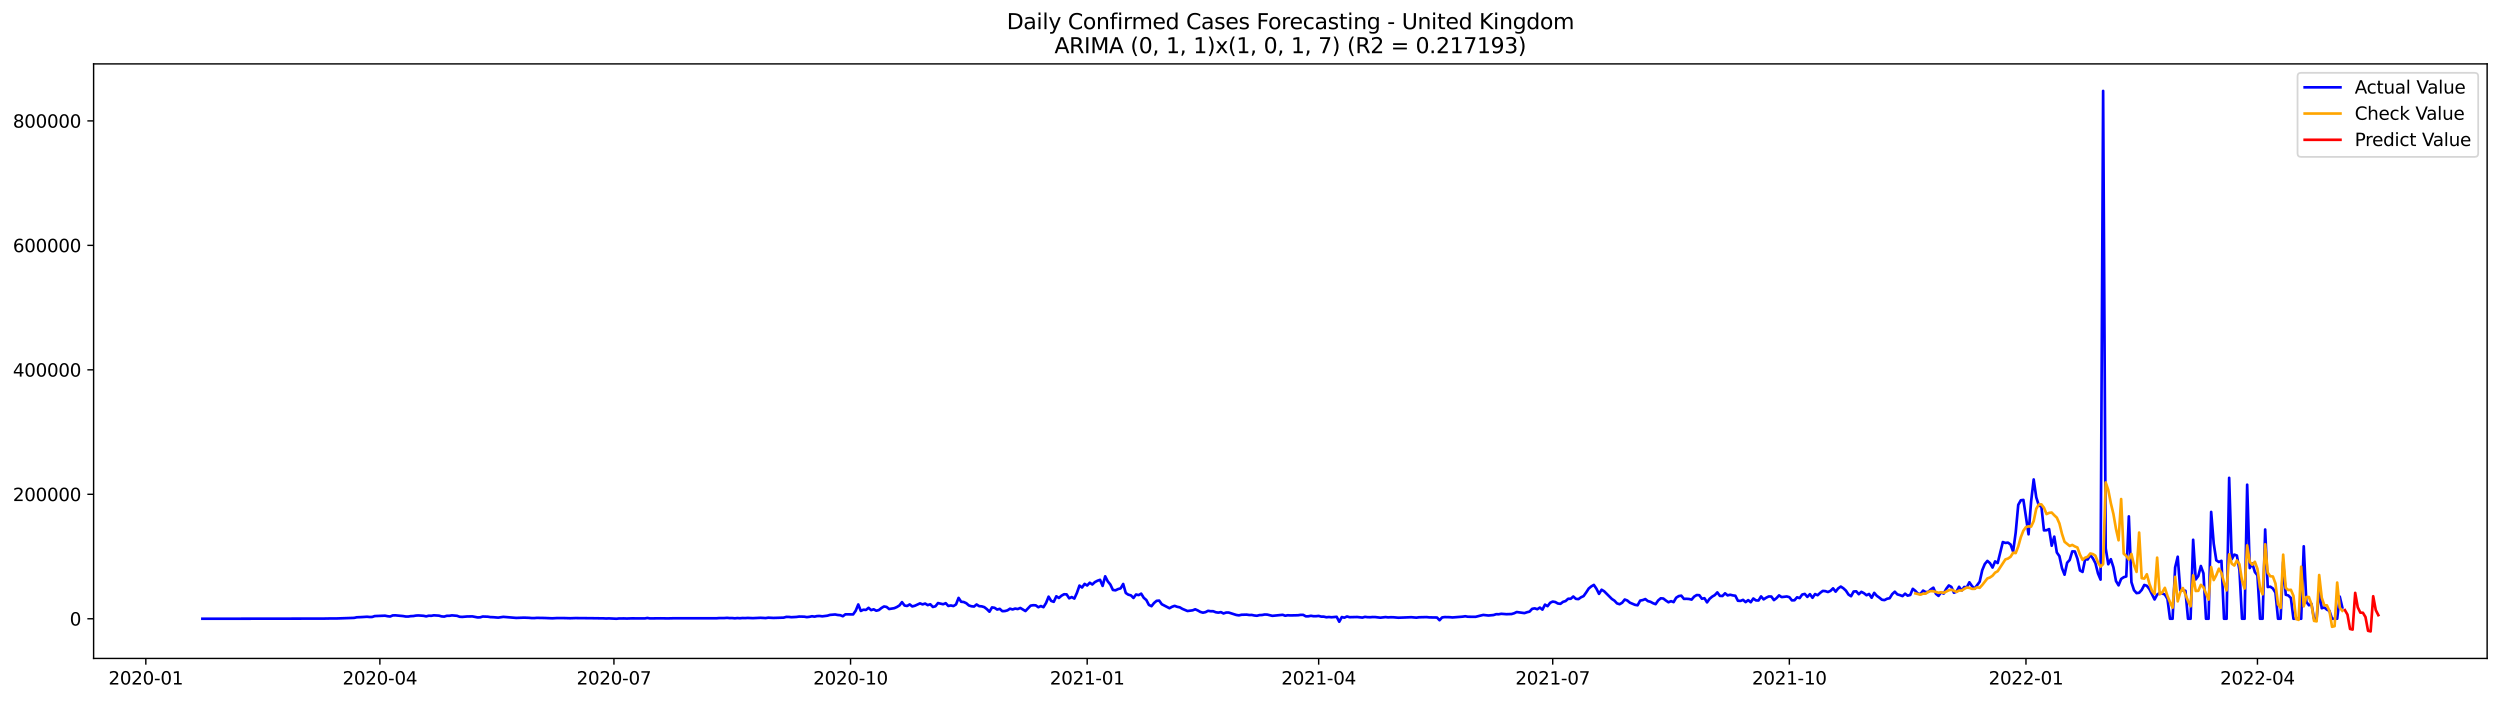 <?xml version="1.0" encoding="utf-8" standalone="no"?>
<!DOCTYPE svg PUBLIC "-//W3C//DTD SVG 1.1//EN"
  "http://www.w3.org/Graphics/SVG/1.1/DTD/svg11.dtd">
<svg xmlns:xlink="http://www.w3.org/1999/xlink" width="1398.775pt" height="392.274pt" viewBox="0 0 1398.775 392.274" xmlns="http://www.w3.org/2000/svg" version="1.1">
 <defs>
  <style type="text/css">*{stroke-linejoin: round; stroke-linecap: butt}</style>
 </defs>
 <g id="figure_1">
  <g id="patch_1">
   <path d="M 0 392.274 
L 1398.775 392.274 
L 1398.775 0 
L 0 0 
z
" style="fill: #ffffff"/>
  </g>
  <g id="axes_1">
   <g id="patch_2">
    <path d="M 52.375 368.396 
L 1391.575 368.396 
L 1391.575 35.755 
L 52.375 35.755 
z
" style="fill: #ffffff"/>
   </g>
   <g id="matplotlib.axis_1">
    <g id="xtick_1">
     <g id="line2d_1">
      <defs>
       <path id="m5873a63776" d="M 0 0 
L 0 3.5 
" style="stroke: #000000; stroke-width: 0.8"/>
      </defs>
      <g>
       <use xlink:href="#m5873a63776" x="81.588" y="368.396" style="stroke: #000000; stroke-width: 0.8"/>
      </g>
     </g>
     <g id="text_1">
      <!-- 2020-01 -->
      <g transform="translate(60.697 382.994)scale(0.1 -0.1)">
       <defs>
        <path id="DejaVuSans-32" d="M 1228 531 
L 3431 531 
L 3431 0 
L 469 0 
L 469 531 
Q 828 903 1448 1529 
Q 2069 2156 2228 2338 
Q 2531 2678 2651 2914 
Q 2772 3150 2772 3378 
Q 2772 3750 2511 3984 
Q 2250 4219 1831 4219 
Q 1534 4219 1204 4116 
Q 875 4013 500 3803 
L 500 4441 
Q 881 4594 1212 4672 
Q 1544 4750 1819 4750 
Q 2544 4750 2975 4387 
Q 3406 4025 3406 3419 
Q 3406 3131 3298 2873 
Q 3191 2616 2906 2266 
Q 2828 2175 2409 1742 
Q 1991 1309 1228 531 
z
" transform="scale(0.016)"/>
        <path id="DejaVuSans-30" d="M 2034 4250 
Q 1547 4250 1301 3770 
Q 1056 3291 1056 2328 
Q 1056 1369 1301 889 
Q 1547 409 2034 409 
Q 2525 409 2770 889 
Q 3016 1369 3016 2328 
Q 3016 3291 2770 3770 
Q 2525 4250 2034 4250 
z
M 2034 4750 
Q 2819 4750 3233 4129 
Q 3647 3509 3647 2328 
Q 3647 1150 3233 529 
Q 2819 -91 2034 -91 
Q 1250 -91 836 529 
Q 422 1150 422 2328 
Q 422 3509 836 4129 
Q 1250 4750 2034 4750 
z
" transform="scale(0.016)"/>
        <path id="DejaVuSans-2d" d="M 313 2009 
L 1997 2009 
L 1997 1497 
L 313 1497 
L 313 2009 
z
" transform="scale(0.016)"/>
        <path id="DejaVuSans-31" d="M 794 531 
L 1825 531 
L 1825 4091 
L 703 3866 
L 703 4441 
L 1819 4666 
L 2450 4666 
L 2450 531 
L 3481 531 
L 3481 0 
L 794 0 
L 794 531 
z
" transform="scale(0.016)"/>
       </defs>
       <use xlink:href="#DejaVuSans-32"/>
       <use xlink:href="#DejaVuSans-30" x="63.623"/>
       <use xlink:href="#DejaVuSans-32" x="127.246"/>
       <use xlink:href="#DejaVuSans-30" x="190.869"/>
       <use xlink:href="#DejaVuSans-2d" x="254.492"/>
       <use xlink:href="#DejaVuSans-30" x="290.576"/>
       <use xlink:href="#DejaVuSans-31" x="354.199"/>
      </g>
     </g>
    </g>
    <g id="xtick_2">
     <g id="line2d_2">
      <g>
       <use xlink:href="#m5873a63776" x="212.544" y="368.396" style="stroke: #000000; stroke-width: 0.8"/>
      </g>
     </g>
     <g id="text_2">
      <!-- 2020-04 -->
      <g transform="translate(191.652 382.994)scale(0.1 -0.1)">
       <defs>
        <path id="DejaVuSans-34" d="M 2419 4116 
L 825 1625 
L 2419 1625 
L 2419 4116 
z
M 2253 4666 
L 3047 4666 
L 3047 1625 
L 3713 1625 
L 3713 1100 
L 3047 1100 
L 3047 0 
L 2419 0 
L 2419 1100 
L 313 1100 
L 313 1709 
L 2253 4666 
z
" transform="scale(0.016)"/>
       </defs>
       <use xlink:href="#DejaVuSans-32"/>
       <use xlink:href="#DejaVuSans-30" x="63.623"/>
       <use xlink:href="#DejaVuSans-32" x="127.246"/>
       <use xlink:href="#DejaVuSans-30" x="190.869"/>
       <use xlink:href="#DejaVuSans-2d" x="254.492"/>
       <use xlink:href="#DejaVuSans-30" x="290.576"/>
       <use xlink:href="#DejaVuSans-34" x="354.199"/>
      </g>
     </g>
    </g>
    <g id="xtick_3">
     <g id="line2d_3">
      <g>
       <use xlink:href="#m5873a63776" x="343.499" y="368.396" style="stroke: #000000; stroke-width: 0.8"/>
      </g>
     </g>
     <g id="text_3">
      <!-- 2020-07 -->
      <g transform="translate(322.608 382.994)scale(0.1 -0.1)">
       <defs>
        <path id="DejaVuSans-37" d="M 525 4666 
L 3525 4666 
L 3525 4397 
L 1831 0 
L 1172 0 
L 2766 4134 
L 525 4134 
L 525 4666 
z
" transform="scale(0.016)"/>
       </defs>
       <use xlink:href="#DejaVuSans-32"/>
       <use xlink:href="#DejaVuSans-30" x="63.623"/>
       <use xlink:href="#DejaVuSans-32" x="127.246"/>
       <use xlink:href="#DejaVuSans-30" x="190.869"/>
       <use xlink:href="#DejaVuSans-2d" x="254.492"/>
       <use xlink:href="#DejaVuSans-30" x="290.576"/>
       <use xlink:href="#DejaVuSans-37" x="354.199"/>
      </g>
     </g>
    </g>
    <g id="xtick_4">
     <g id="line2d_4">
      <g>
       <use xlink:href="#m5873a63776" x="475.894" y="368.396" style="stroke: #000000; stroke-width: 0.8"/>
      </g>
     </g>
     <g id="text_4">
      <!-- 2020-10 -->
      <g transform="translate(455.002 382.994)scale(0.1 -0.1)">
       <use xlink:href="#DejaVuSans-32"/>
       <use xlink:href="#DejaVuSans-30" x="63.623"/>
       <use xlink:href="#DejaVuSans-32" x="127.246"/>
       <use xlink:href="#DejaVuSans-30" x="190.869"/>
       <use xlink:href="#DejaVuSans-2d" x="254.492"/>
       <use xlink:href="#DejaVuSans-31" x="290.576"/>
       <use xlink:href="#DejaVuSans-30" x="354.199"/>
      </g>
     </g>
    </g>
    <g id="xtick_5">
     <g id="line2d_5">
      <g>
       <use xlink:href="#m5873a63776" x="608.288" y="368.396" style="stroke: #000000; stroke-width: 0.8"/>
      </g>
     </g>
     <g id="text_5">
      <!-- 2021-01 -->
      <g transform="translate(587.397 382.994)scale(0.1 -0.1)">
       <use xlink:href="#DejaVuSans-32"/>
       <use xlink:href="#DejaVuSans-30" x="63.623"/>
       <use xlink:href="#DejaVuSans-32" x="127.246"/>
       <use xlink:href="#DejaVuSans-31" x="190.869"/>
       <use xlink:href="#DejaVuSans-2d" x="254.492"/>
       <use xlink:href="#DejaVuSans-30" x="290.576"/>
       <use xlink:href="#DejaVuSans-31" x="354.199"/>
      </g>
     </g>
    </g>
    <g id="xtick_6">
     <g id="line2d_6">
      <g>
       <use xlink:href="#m5873a63776" x="737.805" y="368.396" style="stroke: #000000; stroke-width: 0.8"/>
      </g>
     </g>
     <g id="text_6">
      <!-- 2021-04 -->
      <g transform="translate(716.913 382.994)scale(0.1 -0.1)">
       <use xlink:href="#DejaVuSans-32"/>
       <use xlink:href="#DejaVuSans-30" x="63.623"/>
       <use xlink:href="#DejaVuSans-32" x="127.246"/>
       <use xlink:href="#DejaVuSans-31" x="190.869"/>
       <use xlink:href="#DejaVuSans-2d" x="254.492"/>
       <use xlink:href="#DejaVuSans-30" x="290.576"/>
       <use xlink:href="#DejaVuSans-34" x="354.199"/>
      </g>
     </g>
    </g>
    <g id="xtick_7">
     <g id="line2d_7">
      <g>
       <use xlink:href="#m5873a63776" x="868.76" y="368.396" style="stroke: #000000; stroke-width: 0.8"/>
      </g>
     </g>
     <g id="text_7">
      <!-- 2021-07 -->
      <g transform="translate(847.869 382.994)scale(0.1 -0.1)">
       <use xlink:href="#DejaVuSans-32"/>
       <use xlink:href="#DejaVuSans-30" x="63.623"/>
       <use xlink:href="#DejaVuSans-32" x="127.246"/>
       <use xlink:href="#DejaVuSans-31" x="190.869"/>
       <use xlink:href="#DejaVuSans-2d" x="254.492"/>
       <use xlink:href="#DejaVuSans-30" x="290.576"/>
       <use xlink:href="#DejaVuSans-37" x="354.199"/>
      </g>
     </g>
    </g>
    <g id="xtick_8">
     <g id="line2d_8">
      <g>
       <use xlink:href="#m5873a63776" x="1001.155" y="368.396" style="stroke: #000000; stroke-width: 0.8"/>
      </g>
     </g>
     <g id="text_8">
      <!-- 2021-10 -->
      <g transform="translate(980.263 382.994)scale(0.1 -0.1)">
       <use xlink:href="#DejaVuSans-32"/>
       <use xlink:href="#DejaVuSans-30" x="63.623"/>
       <use xlink:href="#DejaVuSans-32" x="127.246"/>
       <use xlink:href="#DejaVuSans-31" x="190.869"/>
       <use xlink:href="#DejaVuSans-2d" x="254.492"/>
       <use xlink:href="#DejaVuSans-31" x="290.576"/>
       <use xlink:href="#DejaVuSans-30" x="354.199"/>
      </g>
     </g>
    </g>
    <g id="xtick_9">
     <g id="line2d_9">
      <g>
       <use xlink:href="#m5873a63776" x="1133.549" y="368.396" style="stroke: #000000; stroke-width: 0.8"/>
      </g>
     </g>
     <g id="text_9">
      <!-- 2022-01 -->
      <g transform="translate(1112.658 382.994)scale(0.1 -0.1)">
       <use xlink:href="#DejaVuSans-32"/>
       <use xlink:href="#DejaVuSans-30" x="63.623"/>
       <use xlink:href="#DejaVuSans-32" x="127.246"/>
       <use xlink:href="#DejaVuSans-32" x="190.869"/>
       <use xlink:href="#DejaVuSans-2d" x="254.492"/>
       <use xlink:href="#DejaVuSans-30" x="290.576"/>
       <use xlink:href="#DejaVuSans-31" x="354.199"/>
      </g>
     </g>
    </g>
    <g id="xtick_10">
     <g id="line2d_10">
      <g>
       <use xlink:href="#m5873a63776" x="1263.066" y="368.396" style="stroke: #000000; stroke-width: 0.8"/>
      </g>
     </g>
     <g id="text_10">
      <!-- 2022-04 -->
      <g transform="translate(1242.175 382.994)scale(0.1 -0.1)">
       <use xlink:href="#DejaVuSans-32"/>
       <use xlink:href="#DejaVuSans-30" x="63.623"/>
       <use xlink:href="#DejaVuSans-32" x="127.246"/>
       <use xlink:href="#DejaVuSans-32" x="190.869"/>
       <use xlink:href="#DejaVuSans-2d" x="254.492"/>
       <use xlink:href="#DejaVuSans-30" x="290.576"/>
       <use xlink:href="#DejaVuSans-34" x="354.199"/>
      </g>
     </g>
    </g>
   </g>
   <g id="matplotlib.axis_2">
    <g id="ytick_1">
     <g id="line2d_11">
      <defs>
       <path id="m49ed643054" d="M 0 0 
L -3.5 0 
" style="stroke: #000000; stroke-width: 0.8"/>
      </defs>
      <g>
       <use xlink:href="#m49ed643054" x="52.375" y="346.201" style="stroke: #000000; stroke-width: 0.8"/>
      </g>
     </g>
     <g id="text_11">
      <!-- 0 -->
      <g transform="translate(39.013 350)scale(0.1 -0.1)">
       <use xlink:href="#DejaVuSans-30"/>
      </g>
     </g>
    </g>
    <g id="ytick_2">
     <g id="line2d_12">
      <g>
       <use xlink:href="#m49ed643054" x="52.375" y="276.563" style="stroke: #000000; stroke-width: 0.8"/>
      </g>
     </g>
     <g id="text_12">
      <!-- 200000 -->
      <g transform="translate(7.2 280.362)scale(0.1 -0.1)">
       <use xlink:href="#DejaVuSans-32"/>
       <use xlink:href="#DejaVuSans-30" x="63.623"/>
       <use xlink:href="#DejaVuSans-30" x="127.246"/>
       <use xlink:href="#DejaVuSans-30" x="190.869"/>
       <use xlink:href="#DejaVuSans-30" x="254.492"/>
       <use xlink:href="#DejaVuSans-30" x="318.115"/>
      </g>
     </g>
    </g>
    <g id="ytick_3">
     <g id="line2d_13">
      <g>
       <use xlink:href="#m49ed643054" x="52.375" y="206.924" style="stroke: #000000; stroke-width: 0.8"/>
      </g>
     </g>
     <g id="text_13">
      <!-- 400000 -->
      <g transform="translate(7.2 210.724)scale(0.1 -0.1)">
       <use xlink:href="#DejaVuSans-34"/>
       <use xlink:href="#DejaVuSans-30" x="63.623"/>
       <use xlink:href="#DejaVuSans-30" x="127.246"/>
       <use xlink:href="#DejaVuSans-30" x="190.869"/>
       <use xlink:href="#DejaVuSans-30" x="254.492"/>
       <use xlink:href="#DejaVuSans-30" x="318.115"/>
      </g>
     </g>
    </g>
    <g id="ytick_4">
     <g id="line2d_14">
      <g>
       <use xlink:href="#m49ed643054" x="52.375" y="137.286" style="stroke: #000000; stroke-width: 0.8"/>
      </g>
     </g>
     <g id="text_14">
      <!-- 600000 -->
      <g transform="translate(7.2 141.085)scale(0.1 -0.1)">
       <defs>
        <path id="DejaVuSans-36" d="M 2113 2584 
Q 1688 2584 1439 2293 
Q 1191 2003 1191 1497 
Q 1191 994 1439 701 
Q 1688 409 2113 409 
Q 2538 409 2786 701 
Q 3034 994 3034 1497 
Q 3034 2003 2786 2293 
Q 2538 2584 2113 2584 
z
M 3366 4563 
L 3366 3988 
Q 3128 4100 2886 4159 
Q 2644 4219 2406 4219 
Q 1781 4219 1451 3797 
Q 1122 3375 1075 2522 
Q 1259 2794 1537 2939 
Q 1816 3084 2150 3084 
Q 2853 3084 3261 2657 
Q 3669 2231 3669 1497 
Q 3669 778 3244 343 
Q 2819 -91 2113 -91 
Q 1303 -91 875 529 
Q 447 1150 447 2328 
Q 447 3434 972 4092 
Q 1497 4750 2381 4750 
Q 2619 4750 2861 4703 
Q 3103 4656 3366 4563 
z
" transform="scale(0.016)"/>
       </defs>
       <use xlink:href="#DejaVuSans-36"/>
       <use xlink:href="#DejaVuSans-30" x="63.623"/>
       <use xlink:href="#DejaVuSans-30" x="127.246"/>
       <use xlink:href="#DejaVuSans-30" x="190.869"/>
       <use xlink:href="#DejaVuSans-30" x="254.492"/>
       <use xlink:href="#DejaVuSans-30" x="318.115"/>
      </g>
     </g>
    </g>
    <g id="ytick_5">
     <g id="line2d_15">
      <g>
       <use xlink:href="#m49ed643054" x="52.375" y="67.648" style="stroke: #000000; stroke-width: 0.8"/>
      </g>
     </g>
     <g id="text_15">
      <!-- 800000 -->
      <g transform="translate(7.2 71.447)scale(0.1 -0.1)">
       <defs>
        <path id="DejaVuSans-38" d="M 2034 2216 
Q 1584 2216 1326 1975 
Q 1069 1734 1069 1313 
Q 1069 891 1326 650 
Q 1584 409 2034 409 
Q 2484 409 2743 651 
Q 3003 894 3003 1313 
Q 3003 1734 2745 1975 
Q 2488 2216 2034 2216 
z
M 1403 2484 
Q 997 2584 770 2862 
Q 544 3141 544 3541 
Q 544 4100 942 4425 
Q 1341 4750 2034 4750 
Q 2731 4750 3128 4425 
Q 3525 4100 3525 3541 
Q 3525 3141 3298 2862 
Q 3072 2584 2669 2484 
Q 3125 2378 3379 2068 
Q 3634 1759 3634 1313 
Q 3634 634 3220 271 
Q 2806 -91 2034 -91 
Q 1263 -91 848 271 
Q 434 634 434 1313 
Q 434 1759 690 2068 
Q 947 2378 1403 2484 
z
M 1172 3481 
Q 1172 3119 1398 2916 
Q 1625 2713 2034 2713 
Q 2441 2713 2670 2916 
Q 2900 3119 2900 3481 
Q 2900 3844 2670 4047 
Q 2441 4250 2034 4250 
Q 1625 4250 1398 4047 
Q 1172 3844 1172 3481 
z
" transform="scale(0.016)"/>
       </defs>
       <use xlink:href="#DejaVuSans-38"/>
       <use xlink:href="#DejaVuSans-30" x="63.623"/>
       <use xlink:href="#DejaVuSans-30" x="127.246"/>
       <use xlink:href="#DejaVuSans-30" x="190.869"/>
       <use xlink:href="#DejaVuSans-30" x="254.492"/>
       <use xlink:href="#DejaVuSans-30" x="318.115"/>
      </g>
     </g>
    </g>
   </g>
   <g id="line2d_16">
    <path d="M 113.248 346.201 
L 180.884 346.111 
L 185.201 346.034 
L 188.079 346.047 
L 198.153 345.706 
L 199.592 345.383 
L 202.47 345.258 
L 205.348 345.071 
L 206.787 345.208 
L 208.226 345.194 
L 209.666 344.703 
L 215.422 344.477 
L 216.861 344.776 
L 218.3 344.941 
L 219.739 344.336 
L 221.178 344.292 
L 225.495 344.69 
L 226.934 344.938 
L 228.373 344.97 
L 229.813 344.736 
L 231.252 344.683 
L 232.691 344.425 
L 234.13 344.343 
L 237.008 344.554 
L 238.447 344.855 
L 239.886 344.503 
L 241.325 344.54 
L 242.764 344.284 
L 245.642 344.467 
L 247.081 344.884 
L 248.52 344.991 
L 249.96 344.562 
L 251.399 344.556 
L 252.838 344.305 
L 255.716 344.553 
L 257.155 345.078 
L 258.594 345.165 
L 261.472 344.917 
L 264.35 344.888 
L 267.228 345.453 
L 268.667 345.393 
L 270.107 344.952 
L 272.985 345.053 
L 274.424 345.29 
L 275.863 345.323 
L 278.741 345.565 
L 281.619 345.135 
L 288.814 345.729 
L 293.132 345.571 
L 296.01 345.676 
L 297.449 345.816 
L 298.888 345.829 
L 300.327 345.698 
L 304.644 345.77 
L 308.961 345.951 
L 311.84 345.798 
L 316.157 345.834 
L 319.035 345.92 
L 321.913 345.824 
L 330.548 345.891 
L 337.743 345.98 
L 339.182 346.06 
L 340.621 345.985 
L 344.938 346.199 
L 346.377 346.026 
L 349.255 346.021 
L 350.695 346.078 
L 353.573 345.978 
L 360.768 346.016 
L 362.207 345.768 
L 363.646 346.014 
L 369.402 345.948 
L 373.72 346.005 
L 376.598 345.934 
L 401.062 345.916 
L 402.501 345.801 
L 405.379 345.801 
L 406.818 345.693 
L 408.257 345.837 
L 409.696 345.814 
L 411.136 345.951 
L 412.575 345.813 
L 414.014 345.913 
L 415.453 345.785 
L 416.892 345.832 
L 418.331 345.737 
L 421.209 345.862 
L 425.526 345.664 
L 428.404 345.814 
L 429.843 345.591 
L 432.722 345.739 
L 438.478 345.565 
L 439.917 345.159 
L 441.356 345.174 
L 442.795 345.337 
L 445.673 345.18 
L 447.112 344.968 
L 449.99 345.039 
L 451.43 345.287 
L 452.869 345.118 
L 454.308 344.805 
L 455.747 345.015 
L 457.186 344.693 
L 458.625 344.659 
L 460.064 344.843 
L 462.942 344.482 
L 464.381 344.047 
L 467.259 343.807 
L 468.698 344.095 
L 470.137 344.215 
L 471.577 344.791 
L 473.016 343.709 
L 477.333 343.768 
L 478.772 341.715 
L 480.211 338.204 
L 481.65 341.815 
L 483.089 341.134 
L 484.528 341.265 
L 485.967 340.089 
L 487.406 341.364 
L 488.845 340.917 
L 490.284 341.713 
L 491.724 341.332 
L 493.163 340.195 
L 494.602 339.32 
L 496.041 339.586 
L 497.48 340.749 
L 500.358 340.284 
L 501.797 339.648 
L 503.236 338.76 
L 504.675 336.903 
L 506.114 338.8 
L 507.553 339.044 
L 508.992 338.178 
L 510.431 339.306 
L 511.871 338.922 
L 514.749 337.596 
L 516.188 338.165 
L 517.627 337.699 
L 519.066 338.569 
L 520.505 338.1 
L 521.944 339.595 
L 523.383 339.221 
L 524.822 337.426 
L 527.7 338.082 
L 529.139 337.497 
L 530.578 339.03 
L 532.018 338.759 
L 533.457 339.087 
L 534.896 338.192 
L 536.335 334.531 
L 537.774 336.685 
L 539.213 336.837 
L 540.652 337.5 
L 542.091 338.754 
L 543.53 339.213 
L 544.969 339.366 
L 546.408 338.216 
L 547.847 339.139 
L 549.286 339.265 
L 550.725 339.697 
L 552.165 340.814 
L 553.604 342.259 
L 555.043 339.848 
L 556.482 340.086 
L 557.921 341.054 
L 559.36 340.659 
L 560.799 341.955 
L 562.238 341.892 
L 563.677 341.506 
L 565.116 340.558 
L 566.555 341.004 
L 567.994 340.498 
L 569.433 340.764 
L 570.872 340.162 
L 573.751 341.878 
L 576.629 338.862 
L 578.068 338.625 
L 579.507 338.699 
L 580.946 339.75 
L 582.385 339.108 
L 583.824 339.726 
L 585.263 337.405 
L 586.702 333.842 
L 588.141 336.219 
L 589.58 336.726 
L 591.019 333.629 
L 592.459 334.556 
L 593.898 333.315 
L 595.337 332.497 
L 596.776 332.557 
L 598.215 334.757 
L 599.654 334.071 
L 601.093 334.907 
L 602.532 331.77 
L 603.971 327.647 
L 605.41 328.709 
L 606.849 326.7 
L 608.288 327.579 
L 609.727 326.049 
L 611.166 327.01 
L 612.606 325.686 
L 614.045 324.929 
L 615.484 324.42 
L 616.923 327.817 
L 618.362 322.456 
L 619.801 325.284 
L 621.24 327.044 
L 622.679 330.081 
L 624.118 330.304 
L 625.557 329.605 
L 626.996 329.209 
L 628.435 326.742 
L 629.874 331.773 
L 631.313 332.735 
L 632.753 333.106 
L 634.192 334.557 
L 635.631 332.626 
L 637.07 332.977 
L 638.509 332.16 
L 639.948 334.487 
L 641.387 335.721 
L 642.826 338.461 
L 644.265 339.168 
L 645.704 337.372 
L 647.143 336.17 
L 648.582 336.043 
L 650.021 338.069 
L 654.339 340.312 
L 655.778 339.498 
L 657.217 338.983 
L 658.656 339.52 
L 660.095 339.809 
L 661.534 340.659 
L 664.412 341.869 
L 667.29 341.485 
L 668.729 340.912 
L 670.168 341.549 
L 671.607 342.373 
L 673.047 342.796 
L 674.486 342.497 
L 675.925 341.758 
L 677.364 341.99 
L 678.803 341.99 
L 680.242 342.561 
L 681.681 342.776 
L 683.12 342.491 
L 684.559 343.232 
L 685.998 342.738 
L 687.437 342.712 
L 691.754 344.093 
L 693.194 344.299 
L 694.633 343.969 
L 697.511 343.888 
L 698.95 344.103 
L 700.389 344.071 
L 701.828 344.369 
L 703.267 344.522 
L 704.706 344.158 
L 706.145 344.104 
L 707.584 343.821 
L 709.023 343.874 
L 711.901 344.566 
L 717.658 343.996 
L 719.097 344.505 
L 720.536 344.238 
L 721.975 344.336 
L 726.292 344.242 
L 727.731 344.016 
L 729.17 344.03 
L 730.609 344.84 
L 732.049 344.827 
L 733.488 344.535 
L 734.927 344.784 
L 736.366 344.768 
L 737.805 344.612 
L 739.244 345.009 
L 740.683 345.009 
L 742.122 345.364 
L 743.561 345.216 
L 745 345.364 
L 747.878 345.113 
L 749.317 347.868 
L 750.756 345.257 
L 752.196 345.599 
L 753.635 344.918 
L 755.074 345.329 
L 759.391 345.224 
L 762.269 345.545 
L 763.708 345.138 
L 765.147 345.32 
L 766.586 345.358 
L 768.025 345.238 
L 769.464 345.262 
L 772.343 345.598 
L 775.221 345.262 
L 776.66 345.44 
L 778.099 345.345 
L 779.538 345.367 
L 782.416 345.618 
L 785.294 345.511 
L 789.611 345.334 
L 792.49 345.585 
L 793.929 345.374 
L 798.246 345.274 
L 799.685 345.436 
L 804.002 345.508 
L 805.441 347.024 
L 806.88 345.454 
L 808.319 345.261 
L 811.197 345.322 
L 812.637 345.472 
L 818.393 345.023 
L 819.832 344.798 
L 821.271 345.073 
L 825.588 345.121 
L 828.466 344.397 
L 829.905 344.062 
L 832.784 344.382 
L 835.662 344.119 
L 837.101 343.653 
L 838.54 343.681 
L 839.979 343.427 
L 842.857 343.651 
L 845.735 343.557 
L 847.174 343.131 
L 848.613 342.437 
L 852.931 343.041 
L 854.37 342.554 
L 855.809 342.201 
L 857.248 340.646 
L 858.687 340.378 
L 860.126 340.863 
L 861.565 339.942 
L 863.004 341.097 
L 864.443 338.306 
L 865.882 339.15 
L 867.321 337.271 
L 868.76 336.579 
L 870.199 336.847 
L 871.638 337.659 
L 873.078 337.854 
L 874.517 336.747 
L 875.956 336.299 
L 877.395 335.012 
L 878.834 335.023 
L 880.273 333.763 
L 881.712 335.056 
L 883.151 335.219 
L 884.59 334.192 
L 886.029 333.527 
L 887.468 331.506 
L 888.907 329.291 
L 890.346 328.088 
L 891.785 327.264 
L 893.225 329.391 
L 894.664 332.271 
L 896.103 329.966 
L 897.542 330.822 
L 901.859 335.127 
L 903.298 336.075 
L 904.737 337.603 
L 906.176 338.064 
L 907.615 337.241 
L 909.054 335.445 
L 910.493 335.988 
L 911.932 337.199 
L 914.811 338.415 
L 916.25 338.651 
L 917.689 336.054 
L 919.128 335.745 
L 920.567 335.187 
L 922.006 336.32 
L 923.445 336.707 
L 924.884 337.491 
L 926.323 338.038 
L 927.762 335.966 
L 929.201 334.755 
L 930.64 334.879 
L 932.079 336.007 
L 933.519 336.969 
L 934.958 336.346 
L 936.397 336.891 
L 937.836 334.428 
L 939.275 333.513 
L 940.714 333.278 
L 942.153 335.081 
L 943.592 335.035 
L 945.031 335.136 
L 946.47 335.485 
L 947.909 333.8 
L 949.348 332.929 
L 950.787 333.026 
L 952.226 334.993 
L 953.666 334.705 
L 955.105 337.036 
L 956.544 335.035 
L 957.983 333.815 
L 959.422 332.976 
L 960.861 331.455 
L 962.3 333.397 
L 963.739 333.462 
L 965.178 331.968 
L 966.617 333.13 
L 968.056 332.761 
L 969.495 333.123 
L 970.934 333.315 
L 972.373 336.124 
L 973.813 336.215 
L 975.252 335.633 
L 976.691 336.886 
L 978.13 335.778 
L 979.569 336.942 
L 981.008 334.867 
L 982.447 335.923 
L 983.886 335.993 
L 985.325 333.7 
L 986.764 335.347 
L 988.203 334.42 
L 989.642 333.722 
L 991.081 333.767 
L 992.52 335.751 
L 993.96 334.678 
L 995.399 333.117 
L 996.838 334.086 
L 999.716 333.726 
L 1001.155 334.119 
L 1002.594 335.914 
L 1004.033 335.848 
L 1005.472 334.2 
L 1006.911 334.647 
L 1008.35 332.649 
L 1009.789 332.313 
L 1011.228 333.974 
L 1012.667 332.437 
L 1014.107 334.47 
L 1015.546 332.396 
L 1016.985 333.023 
L 1018.424 331.692 
L 1019.863 330.621 
L 1021.302 330.742 
L 1022.741 331.246 
L 1024.18 330.582 
L 1025.619 329.189 
L 1027.058 331.022 
L 1028.497 329.206 
L 1029.936 328.196 
L 1031.375 329.138 
L 1032.814 330.477 
L 1034.254 332.658 
L 1035.693 333.579 
L 1037.132 330.962 
L 1038.571 330.845 
L 1040.01 332.461 
L 1041.449 331.14 
L 1042.888 331.894 
L 1044.327 333.033 
L 1045.766 332.337 
L 1047.205 334.454 
L 1048.644 331.716 
L 1050.083 333.365 
L 1051.522 334.379 
L 1052.961 335.557 
L 1054.401 335.762 
L 1055.84 335.009 
L 1057.279 334.714 
L 1058.718 332.408 
L 1060.157 331.074 
L 1061.596 332.564 
L 1063.035 332.972 
L 1064.474 333.522 
L 1065.913 332.182 
L 1067.352 333.271 
L 1068.791 332.894 
L 1070.23 329.455 
L 1071.669 330.606 
L 1073.108 332.16 
L 1074.548 332.346 
L 1075.987 330.455 
L 1077.426 331.276 
L 1078.865 331.188 
L 1080.304 329.778 
L 1081.743 328.821 
L 1083.182 332.259 
L 1084.621 333.402 
L 1086.06 331.404 
L 1087.499 332.131 
L 1088.938 329.485 
L 1090.377 327.576 
L 1091.816 328.372 
L 1093.255 331.641 
L 1094.695 331.01 
L 1096.134 328.326 
L 1097.573 330.403 
L 1099.012 328.425 
L 1100.451 328.623 
L 1101.89 325.796 
L 1103.329 327.89 
L 1104.768 329.365 
L 1107.646 325.463 
L 1109.085 319.01 
L 1110.524 315.558 
L 1111.963 313.842 
L 1113.402 315.074 
L 1114.842 317.55 
L 1116.281 314.116 
L 1117.72 315.017 
L 1120.598 303.291 
L 1122.037 303.771 
L 1123.476 303.601 
L 1124.915 304.639 
L 1126.354 308.611 
L 1127.793 298.031 
L 1129.232 282.47 
L 1130.671 279.912 
L 1132.11 279.707 
L 1134.989 298.954 
L 1136.428 280.558 
L 1137.867 268.266 
L 1139.306 278.264 
L 1140.745 282.779 
L 1142.184 283.442 
L 1143.623 296.744 
L 1145.062 296.664 
L 1146.501 296.039 
L 1147.94 305.339 
L 1149.379 300.251 
L 1150.818 309.119 
L 1152.257 311.179 
L 1153.696 317.877 
L 1155.136 321.557 
L 1156.575 314.879 
L 1158.014 313.294 
L 1159.453 308.513 
L 1160.892 308.543 
L 1162.331 312.603 
L 1163.77 319.184 
L 1165.209 319.996 
L 1166.648 312.952 
L 1168.087 313.02 
L 1169.526 310.531 
L 1170.965 312.361 
L 1172.404 315.094 
L 1173.843 320.846 
L 1175.283 324.294 
L 1176.722 50.876 
L 1178.161 306.818 
L 1179.6 315.701 
L 1181.039 312.878 
L 1182.478 317.434 
L 1183.917 325.1 
L 1185.356 327.496 
L 1186.795 323.935 
L 1188.234 322.961 
L 1189.673 322.531 
L 1191.112 288.933 
L 1192.551 325.707 
L 1193.99 330.2 
L 1195.43 331.855 
L 1196.869 331.668 
L 1198.308 330.066 
L 1199.747 327.301 
L 1201.186 327.758 
L 1202.625 329.607 
L 1205.503 335.404 
L 1206.942 332.712 
L 1208.381 331.704 
L 1209.82 332.059 
L 1211.259 332.635 
L 1212.698 335.059 
L 1214.137 346.201 
L 1215.577 346.201 
L 1217.016 317.465 
L 1218.455 311.497 
L 1219.894 330.427 
L 1221.333 330.221 
L 1222.772 330.571 
L 1224.211 346.201 
L 1225.65 346.201 
L 1227.089 302.013 
L 1228.528 324.213 
L 1229.967 322.296 
L 1231.406 316.693 
L 1232.845 320.764 
L 1234.284 346.201 
L 1235.724 346.201 
L 1237.163 286.427 
L 1238.602 304.181 
L 1240.041 313.491 
L 1241.48 314.444 
L 1242.919 313.787 
L 1244.358 346.201 
L 1245.797 346.201 
L 1247.236 267.367 
L 1248.675 312.89 
L 1250.114 310.31 
L 1251.553 310.829 
L 1252.992 318.964 
L 1254.431 346.201 
L 1255.871 346.201 
L 1257.31 271.201 
L 1258.749 317.837 
L 1260.188 315.231 
L 1261.627 320.069 
L 1263.066 321.906 
L 1264.505 346.201 
L 1265.944 346.201 
L 1267.383 296.267 
L 1268.822 328.429 
L 1270.261 328.258 
L 1271.7 329.256 
L 1273.139 331.583 
L 1274.578 346.201 
L 1276.018 346.201 
L 1277.457 314.393 
L 1278.896 332.767 
L 1280.335 333.157 
L 1281.774 334.578 
L 1283.213 346.201 
L 1287.53 346.201 
L 1288.969 305.664 
L 1290.408 336.688 
L 1291.847 338.656 
L 1293.286 337.868 
L 1294.725 346.201 
L 1296.165 346.201 
L 1297.604 330.477 
L 1299.043 340.308 
L 1300.482 339.84 
L 1301.921 341.089 
L 1303.36 341.812 
L 1304.799 346.193 
L 1307.677 346.164 
L 1309.116 333.823 
L 1310.555 339.887 
L 1310.555 339.887 
" clip-path="url(#p9fd984e41b)" style="fill: none; stroke: #0000ff; stroke-width: 1.5; stroke-linecap: square"/>
   </g>
   <g id="line2d_17">
    <path d="M 1071.669 332.024 
L 1074.548 332.728 
L 1075.987 332.15 
L 1077.426 332.175 
L 1078.865 331.12 
L 1080.304 330.725 
L 1081.743 330.833 
L 1083.182 331.179 
L 1084.621 331.69 
L 1086.06 331.365 
L 1087.499 331.718 
L 1090.377 330.259 
L 1091.816 329.948 
L 1094.695 331.159 
L 1096.134 330.415 
L 1097.573 330.426 
L 1099.012 329.496 
L 1100.451 328.721 
L 1101.89 328.904 
L 1103.329 329.464 
L 1104.768 329.475 
L 1106.207 328.588 
L 1107.646 328.881 
L 1109.085 327.315 
L 1111.963 323.641 
L 1113.402 323.108 
L 1114.842 322.116 
L 1116.281 320.399 
L 1117.72 319.598 
L 1122.037 312.994 
L 1123.476 312.52 
L 1124.915 311.554 
L 1126.354 309.247 
L 1127.793 309.455 
L 1129.232 305.741 
L 1130.671 300.573 
L 1132.11 296.897 
L 1133.549 294.904 
L 1134.989 294.508 
L 1136.428 294.652 
L 1137.867 291.555 
L 1139.306 284.63 
L 1140.745 282.269 
L 1142.184 282.201 
L 1143.623 284.093 
L 1145.062 287.639 
L 1146.501 286.959 
L 1147.94 286.777 
L 1149.379 288.292 
L 1150.818 289.637 
L 1152.257 292.882 
L 1153.696 298.674 
L 1155.136 303.143 
L 1158.014 305.457 
L 1159.453 304.899 
L 1160.892 305.727 
L 1162.331 306.332 
L 1163.77 310.332 
L 1165.209 313.215 
L 1166.648 312.044 
L 1168.087 311.494 
L 1169.526 309.675 
L 1170.965 310.008 
L 1172.404 310.889 
L 1173.843 314.749 
L 1175.283 317.053 
L 1176.722 315.626 
L 1178.161 269.921 
L 1179.6 274.178 
L 1181.039 281.581 
L 1182.478 287.579 
L 1183.917 295.915 
L 1185.356 302.3 
L 1186.795 279.23 
L 1188.234 309.776 
L 1189.673 311.078 
L 1191.112 313.056 
L 1192.551 309.942 
L 1193.99 316.147 
L 1195.43 319.984 
L 1196.869 297.972 
L 1198.308 323.492 
L 1199.747 323.754 
L 1201.186 321.303 
L 1202.625 326.635 
L 1204.064 330.602 
L 1205.503 332.335 
L 1206.942 312.017 
L 1208.381 332.533 
L 1209.82 331.395 
L 1211.259 328.903 
L 1212.698 333.375 
L 1214.137 336.93 
L 1215.577 339.987 
L 1217.016 322.74 
L 1218.455 336.471 
L 1219.894 331.386 
L 1221.333 329.018 
L 1224.211 336.247 
L 1225.65 339.223 
L 1227.089 321.918 
L 1228.528 330.656 
L 1229.967 330.573 
L 1231.406 327.234 
L 1232.845 328.543 
L 1235.724 335.519 
L 1237.163 317.265 
L 1238.602 324.555 
L 1240.041 321.788 
L 1241.48 318.19 
L 1242.919 320.615 
L 1244.358 325.916 
L 1245.797 330.333 
L 1247.236 310.166 
L 1248.675 315.37 
L 1250.114 316.411 
L 1251.553 313.565 
L 1252.992 315.693 
L 1254.431 324.822 
L 1255.871 329.296 
L 1257.31 305.136 
L 1258.749 314.353 
L 1260.188 315.978 
L 1261.627 314.333 
L 1263.066 318.303 
L 1264.505 328.84 
L 1265.944 332.519 
L 1267.383 304.547 
L 1268.822 320.406 
L 1270.261 322.427 
L 1271.7 322.549 
L 1273.139 326.453 
L 1274.578 338.151 
L 1276.018 340.148 
L 1277.457 310.347 
L 1278.896 328.947 
L 1280.335 330.149 
L 1281.774 329.998 
L 1283.213 333.384 
L 1284.652 346.286 
L 1286.091 346.813 
L 1287.53 317.08 
L 1288.969 339.243 
L 1290.408 334.036 
L 1291.847 334.043 
L 1293.286 338.152 
L 1294.725 347.391 
L 1296.165 347.657 
L 1297.604 321.737 
L 1299.043 334.416 
L 1300.482 338.708 
L 1301.921 338.696 
L 1303.36 341.911 
L 1304.799 350.704 
L 1306.238 350.342 
L 1307.677 325.95 
L 1309.116 339.99 
L 1310.555 341.746 
L 1310.555 341.746 
" clip-path="url(#p9fd984e41b)" style="fill: none; stroke: #ffa500; stroke-width: 1.5; stroke-linecap: square"/>
   </g>
   <g id="line2d_18">
    <path d="M 1311.994 341.366 
L 1313.433 343.864 
L 1314.872 351.9 
L 1316.312 352.252 
L 1317.751 331.728 
L 1319.19 339.778 
L 1320.629 342.765 
L 1322.068 342.846 
L 1323.507 345.24 
L 1324.946 352.938 
L 1326.385 353.276 
L 1327.824 333.612 
L 1329.263 341.325 
L 1330.702 344.187 
" clip-path="url(#p9fd984e41b)" style="fill: none; stroke: #ff0000; stroke-width: 1.5; stroke-linecap: square"/>
   </g>
   <g id="patch_3">
    <path d="M 52.375 368.396 
L 52.375 35.755 
" style="fill: none; stroke: #000000; stroke-width: 0.8; stroke-linejoin: miter; stroke-linecap: square"/>
   </g>
   <g id="patch_4">
    <path d="M 1391.575 368.396 
L 1391.575 35.755 
" style="fill: none; stroke: #000000; stroke-width: 0.8; stroke-linejoin: miter; stroke-linecap: square"/>
   </g>
   <g id="patch_5">
    <path d="M 52.375 368.396 
L 1391.575 368.396 
" style="fill: none; stroke: #000000; stroke-width: 0.8; stroke-linejoin: miter; stroke-linecap: square"/>
   </g>
   <g id="patch_6">
    <path d="M 52.375 35.755 
L 1391.575 35.755 
" style="fill: none; stroke: #000000; stroke-width: 0.8; stroke-linejoin: miter; stroke-linecap: square"/>
   </g>
   <g id="text_16">
    <!-- Daily Confirmed Cases Forecasting - United Kingdom -->
    <g transform="translate(563.316 16.318)scale(0.12 -0.12)">
     <defs>
      <path id="DejaVuSans-44" d="M 1259 4147 
L 1259 519 
L 2022 519 
Q 2988 519 3436 956 
Q 3884 1394 3884 2338 
Q 3884 3275 3436 3711 
Q 2988 4147 2022 4147 
L 1259 4147 
z
M 628 4666 
L 1925 4666 
Q 3281 4666 3915 4102 
Q 4550 3538 4550 2338 
Q 4550 1131 3912 565 
Q 3275 0 1925 0 
L 628 0 
L 628 4666 
z
" transform="scale(0.016)"/>
      <path id="DejaVuSans-61" d="M 2194 1759 
Q 1497 1759 1228 1600 
Q 959 1441 959 1056 
Q 959 750 1161 570 
Q 1363 391 1709 391 
Q 2188 391 2477 730 
Q 2766 1069 2766 1631 
L 2766 1759 
L 2194 1759 
z
M 3341 1997 
L 3341 0 
L 2766 0 
L 2766 531 
Q 2569 213 2275 61 
Q 1981 -91 1556 -91 
Q 1019 -91 701 211 
Q 384 513 384 1019 
Q 384 1609 779 1909 
Q 1175 2209 1959 2209 
L 2766 2209 
L 2766 2266 
Q 2766 2663 2505 2880 
Q 2244 3097 1772 3097 
Q 1472 3097 1187 3025 
Q 903 2953 641 2809 
L 641 3341 
Q 956 3463 1253 3523 
Q 1550 3584 1831 3584 
Q 2591 3584 2966 3190 
Q 3341 2797 3341 1997 
z
" transform="scale(0.016)"/>
      <path id="DejaVuSans-69" d="M 603 3500 
L 1178 3500 
L 1178 0 
L 603 0 
L 603 3500 
z
M 603 4863 
L 1178 4863 
L 1178 4134 
L 603 4134 
L 603 4863 
z
" transform="scale(0.016)"/>
      <path id="DejaVuSans-6c" d="M 603 4863 
L 1178 4863 
L 1178 0 
L 603 0 
L 603 4863 
z
" transform="scale(0.016)"/>
      <path id="DejaVuSans-79" d="M 2059 -325 
Q 1816 -950 1584 -1140 
Q 1353 -1331 966 -1331 
L 506 -1331 
L 506 -850 
L 844 -850 
Q 1081 -850 1212 -737 
Q 1344 -625 1503 -206 
L 1606 56 
L 191 3500 
L 800 3500 
L 1894 763 
L 2988 3500 
L 3597 3500 
L 2059 -325 
z
" transform="scale(0.016)"/>
      <path id="DejaVuSans-20" transform="scale(0.016)"/>
      <path id="DejaVuSans-43" d="M 4122 4306 
L 4122 3641 
Q 3803 3938 3442 4084 
Q 3081 4231 2675 4231 
Q 1875 4231 1450 3742 
Q 1025 3253 1025 2328 
Q 1025 1406 1450 917 
Q 1875 428 2675 428 
Q 3081 428 3442 575 
Q 3803 722 4122 1019 
L 4122 359 
Q 3791 134 3420 21 
Q 3050 -91 2638 -91 
Q 1578 -91 968 557 
Q 359 1206 359 2328 
Q 359 3453 968 4101 
Q 1578 4750 2638 4750 
Q 3056 4750 3426 4639 
Q 3797 4528 4122 4306 
z
" transform="scale(0.016)"/>
      <path id="DejaVuSans-6f" d="M 1959 3097 
Q 1497 3097 1228 2736 
Q 959 2375 959 1747 
Q 959 1119 1226 758 
Q 1494 397 1959 397 
Q 2419 397 2687 759 
Q 2956 1122 2956 1747 
Q 2956 2369 2687 2733 
Q 2419 3097 1959 3097 
z
M 1959 3584 
Q 2709 3584 3137 3096 
Q 3566 2609 3566 1747 
Q 3566 888 3137 398 
Q 2709 -91 1959 -91 
Q 1206 -91 779 398 
Q 353 888 353 1747 
Q 353 2609 779 3096 
Q 1206 3584 1959 3584 
z
" transform="scale(0.016)"/>
      <path id="DejaVuSans-6e" d="M 3513 2113 
L 3513 0 
L 2938 0 
L 2938 2094 
Q 2938 2591 2744 2837 
Q 2550 3084 2163 3084 
Q 1697 3084 1428 2787 
Q 1159 2491 1159 1978 
L 1159 0 
L 581 0 
L 581 3500 
L 1159 3500 
L 1159 2956 
Q 1366 3272 1645 3428 
Q 1925 3584 2291 3584 
Q 2894 3584 3203 3211 
Q 3513 2838 3513 2113 
z
" transform="scale(0.016)"/>
      <path id="DejaVuSans-66" d="M 2375 4863 
L 2375 4384 
L 1825 4384 
Q 1516 4384 1395 4259 
Q 1275 4134 1275 3809 
L 1275 3500 
L 2222 3500 
L 2222 3053 
L 1275 3053 
L 1275 0 
L 697 0 
L 697 3053 
L 147 3053 
L 147 3500 
L 697 3500 
L 697 3744 
Q 697 4328 969 4595 
Q 1241 4863 1831 4863 
L 2375 4863 
z
" transform="scale(0.016)"/>
      <path id="DejaVuSans-72" d="M 2631 2963 
Q 2534 3019 2420 3045 
Q 2306 3072 2169 3072 
Q 1681 3072 1420 2755 
Q 1159 2438 1159 1844 
L 1159 0 
L 581 0 
L 581 3500 
L 1159 3500 
L 1159 2956 
Q 1341 3275 1631 3429 
Q 1922 3584 2338 3584 
Q 2397 3584 2469 3576 
Q 2541 3569 2628 3553 
L 2631 2963 
z
" transform="scale(0.016)"/>
      <path id="DejaVuSans-6d" d="M 3328 2828 
Q 3544 3216 3844 3400 
Q 4144 3584 4550 3584 
Q 5097 3584 5394 3201 
Q 5691 2819 5691 2113 
L 5691 0 
L 5113 0 
L 5113 2094 
Q 5113 2597 4934 2840 
Q 4756 3084 4391 3084 
Q 3944 3084 3684 2787 
Q 3425 2491 3425 1978 
L 3425 0 
L 2847 0 
L 2847 2094 
Q 2847 2600 2669 2842 
Q 2491 3084 2119 3084 
Q 1678 3084 1418 2786 
Q 1159 2488 1159 1978 
L 1159 0 
L 581 0 
L 581 3500 
L 1159 3500 
L 1159 2956 
Q 1356 3278 1631 3431 
Q 1906 3584 2284 3584 
Q 2666 3584 2933 3390 
Q 3200 3197 3328 2828 
z
" transform="scale(0.016)"/>
      <path id="DejaVuSans-65" d="M 3597 1894 
L 3597 1613 
L 953 1613 
Q 991 1019 1311 708 
Q 1631 397 2203 397 
Q 2534 397 2845 478 
Q 3156 559 3463 722 
L 3463 178 
Q 3153 47 2828 -22 
Q 2503 -91 2169 -91 
Q 1331 -91 842 396 
Q 353 884 353 1716 
Q 353 2575 817 3079 
Q 1281 3584 2069 3584 
Q 2775 3584 3186 3129 
Q 3597 2675 3597 1894 
z
M 3022 2063 
Q 3016 2534 2758 2815 
Q 2500 3097 2075 3097 
Q 1594 3097 1305 2825 
Q 1016 2553 972 2059 
L 3022 2063 
z
" transform="scale(0.016)"/>
      <path id="DejaVuSans-64" d="M 2906 2969 
L 2906 4863 
L 3481 4863 
L 3481 0 
L 2906 0 
L 2906 525 
Q 2725 213 2448 61 
Q 2172 -91 1784 -91 
Q 1150 -91 751 415 
Q 353 922 353 1747 
Q 353 2572 751 3078 
Q 1150 3584 1784 3584 
Q 2172 3584 2448 3432 
Q 2725 3281 2906 2969 
z
M 947 1747 
Q 947 1113 1208 752 
Q 1469 391 1925 391 
Q 2381 391 2643 752 
Q 2906 1113 2906 1747 
Q 2906 2381 2643 2742 
Q 2381 3103 1925 3103 
Q 1469 3103 1208 2742 
Q 947 2381 947 1747 
z
" transform="scale(0.016)"/>
      <path id="DejaVuSans-73" d="M 2834 3397 
L 2834 2853 
Q 2591 2978 2328 3040 
Q 2066 3103 1784 3103 
Q 1356 3103 1142 2972 
Q 928 2841 928 2578 
Q 928 2378 1081 2264 
Q 1234 2150 1697 2047 
L 1894 2003 
Q 2506 1872 2764 1633 
Q 3022 1394 3022 966 
Q 3022 478 2636 193 
Q 2250 -91 1575 -91 
Q 1294 -91 989 -36 
Q 684 19 347 128 
L 347 722 
Q 666 556 975 473 
Q 1284 391 1588 391 
Q 1994 391 2212 530 
Q 2431 669 2431 922 
Q 2431 1156 2273 1281 
Q 2116 1406 1581 1522 
L 1381 1569 
Q 847 1681 609 1914 
Q 372 2147 372 2553 
Q 372 3047 722 3315 
Q 1072 3584 1716 3584 
Q 2034 3584 2315 3537 
Q 2597 3491 2834 3397 
z
" transform="scale(0.016)"/>
      <path id="DejaVuSans-46" d="M 628 4666 
L 3309 4666 
L 3309 4134 
L 1259 4134 
L 1259 2759 
L 3109 2759 
L 3109 2228 
L 1259 2228 
L 1259 0 
L 628 0 
L 628 4666 
z
" transform="scale(0.016)"/>
      <path id="DejaVuSans-63" d="M 3122 3366 
L 3122 2828 
Q 2878 2963 2633 3030 
Q 2388 3097 2138 3097 
Q 1578 3097 1268 2742 
Q 959 2388 959 1747 
Q 959 1106 1268 751 
Q 1578 397 2138 397 
Q 2388 397 2633 464 
Q 2878 531 3122 666 
L 3122 134 
Q 2881 22 2623 -34 
Q 2366 -91 2075 -91 
Q 1284 -91 818 406 
Q 353 903 353 1747 
Q 353 2603 823 3093 
Q 1294 3584 2113 3584 
Q 2378 3584 2631 3529 
Q 2884 3475 3122 3366 
z
" transform="scale(0.016)"/>
      <path id="DejaVuSans-74" d="M 1172 4494 
L 1172 3500 
L 2356 3500 
L 2356 3053 
L 1172 3053 
L 1172 1153 
Q 1172 725 1289 603 
Q 1406 481 1766 481 
L 2356 481 
L 2356 0 
L 1766 0 
Q 1100 0 847 248 
Q 594 497 594 1153 
L 594 3053 
L 172 3053 
L 172 3500 
L 594 3500 
L 594 4494 
L 1172 4494 
z
" transform="scale(0.016)"/>
      <path id="DejaVuSans-67" d="M 2906 1791 
Q 2906 2416 2648 2759 
Q 2391 3103 1925 3103 
Q 1463 3103 1205 2759 
Q 947 2416 947 1791 
Q 947 1169 1205 825 
Q 1463 481 1925 481 
Q 2391 481 2648 825 
Q 2906 1169 2906 1791 
z
M 3481 434 
Q 3481 -459 3084 -895 
Q 2688 -1331 1869 -1331 
Q 1566 -1331 1297 -1286 
Q 1028 -1241 775 -1147 
L 775 -588 
Q 1028 -725 1275 -790 
Q 1522 -856 1778 -856 
Q 2344 -856 2625 -561 
Q 2906 -266 2906 331 
L 2906 616 
Q 2728 306 2450 153 
Q 2172 0 1784 0 
Q 1141 0 747 490 
Q 353 981 353 1791 
Q 353 2603 747 3093 
Q 1141 3584 1784 3584 
Q 2172 3584 2450 3431 
Q 2728 3278 2906 2969 
L 2906 3500 
L 3481 3500 
L 3481 434 
z
" transform="scale(0.016)"/>
      <path id="DejaVuSans-55" d="M 556 4666 
L 1191 4666 
L 1191 1831 
Q 1191 1081 1462 751 
Q 1734 422 2344 422 
Q 2950 422 3222 751 
Q 3494 1081 3494 1831 
L 3494 4666 
L 4128 4666 
L 4128 1753 
Q 4128 841 3676 375 
Q 3225 -91 2344 -91 
Q 1459 -91 1007 375 
Q 556 841 556 1753 
L 556 4666 
z
" transform="scale(0.016)"/>
      <path id="DejaVuSans-4b" d="M 628 4666 
L 1259 4666 
L 1259 2694 
L 3353 4666 
L 4166 4666 
L 1850 2491 
L 4331 0 
L 3500 0 
L 1259 2247 
L 1259 0 
L 628 0 
L 628 4666 
z
" transform="scale(0.016)"/>
     </defs>
     <use xlink:href="#DejaVuSans-44"/>
     <use xlink:href="#DejaVuSans-61" x="77.002"/>
     <use xlink:href="#DejaVuSans-69" x="138.281"/>
     <use xlink:href="#DejaVuSans-6c" x="166.064"/>
     <use xlink:href="#DejaVuSans-79" x="193.848"/>
     <use xlink:href="#DejaVuSans-20" x="253.027"/>
     <use xlink:href="#DejaVuSans-43" x="284.814"/>
     <use xlink:href="#DejaVuSans-6f" x="354.639"/>
     <use xlink:href="#DejaVuSans-6e" x="415.82"/>
     <use xlink:href="#DejaVuSans-66" x="479.199"/>
     <use xlink:href="#DejaVuSans-69" x="514.404"/>
     <use xlink:href="#DejaVuSans-72" x="542.188"/>
     <use xlink:href="#DejaVuSans-6d" x="581.551"/>
     <use xlink:href="#DejaVuSans-65" x="678.963"/>
     <use xlink:href="#DejaVuSans-64" x="740.486"/>
     <use xlink:href="#DejaVuSans-20" x="803.963"/>
     <use xlink:href="#DejaVuSans-43" x="835.75"/>
     <use xlink:href="#DejaVuSans-61" x="905.574"/>
     <use xlink:href="#DejaVuSans-73" x="966.854"/>
     <use xlink:href="#DejaVuSans-65" x="1018.953"/>
     <use xlink:href="#DejaVuSans-73" x="1080.477"/>
     <use xlink:href="#DejaVuSans-20" x="1132.576"/>
     <use xlink:href="#DejaVuSans-46" x="1164.363"/>
     <use xlink:href="#DejaVuSans-6f" x="1218.258"/>
     <use xlink:href="#DejaVuSans-72" x="1279.439"/>
     <use xlink:href="#DejaVuSans-65" x="1318.303"/>
     <use xlink:href="#DejaVuSans-63" x="1379.826"/>
     <use xlink:href="#DejaVuSans-61" x="1434.807"/>
     <use xlink:href="#DejaVuSans-73" x="1496.086"/>
     <use xlink:href="#DejaVuSans-74" x="1548.186"/>
     <use xlink:href="#DejaVuSans-69" x="1587.395"/>
     <use xlink:href="#DejaVuSans-6e" x="1615.178"/>
     <use xlink:href="#DejaVuSans-67" x="1678.557"/>
     <use xlink:href="#DejaVuSans-20" x="1742.033"/>
     <use xlink:href="#DejaVuSans-2d" x="1773.82"/>
     <use xlink:href="#DejaVuSans-20" x="1809.904"/>
     <use xlink:href="#DejaVuSans-55" x="1841.691"/>
     <use xlink:href="#DejaVuSans-6e" x="1914.885"/>
     <use xlink:href="#DejaVuSans-69" x="1978.264"/>
     <use xlink:href="#DejaVuSans-74" x="2006.047"/>
     <use xlink:href="#DejaVuSans-65" x="2045.256"/>
     <use xlink:href="#DejaVuSans-64" x="2106.779"/>
     <use xlink:href="#DejaVuSans-20" x="2170.256"/>
     <use xlink:href="#DejaVuSans-4b" x="2202.043"/>
     <use xlink:href="#DejaVuSans-69" x="2267.619"/>
     <use xlink:href="#DejaVuSans-6e" x="2295.402"/>
     <use xlink:href="#DejaVuSans-67" x="2358.781"/>
     <use xlink:href="#DejaVuSans-64" x="2422.258"/>
     <use xlink:href="#DejaVuSans-6f" x="2485.734"/>
     <use xlink:href="#DejaVuSans-6d" x="2546.916"/>
    </g>
    <!-- ARIMA (0, 1, 1)x(1, 0, 1, 7) (R2 = 0.217193) -->
    <g transform="translate(589.991 29.756)scale(0.12 -0.12)">
     <defs>
      <path id="DejaVuSans-41" d="M 2188 4044 
L 1331 1722 
L 3047 1722 
L 2188 4044 
z
M 1831 4666 
L 2547 4666 
L 4325 0 
L 3669 0 
L 3244 1197 
L 1141 1197 
L 716 0 
L 50 0 
L 1831 4666 
z
" transform="scale(0.016)"/>
      <path id="DejaVuSans-52" d="M 2841 2188 
Q 3044 2119 3236 1894 
Q 3428 1669 3622 1275 
L 4263 0 
L 3584 0 
L 2988 1197 
Q 2756 1666 2539 1819 
Q 2322 1972 1947 1972 
L 1259 1972 
L 1259 0 
L 628 0 
L 628 4666 
L 2053 4666 
Q 2853 4666 3247 4331 
Q 3641 3997 3641 3322 
Q 3641 2881 3436 2590 
Q 3231 2300 2841 2188 
z
M 1259 4147 
L 1259 2491 
L 2053 2491 
Q 2509 2491 2742 2702 
Q 2975 2913 2975 3322 
Q 2975 3731 2742 3939 
Q 2509 4147 2053 4147 
L 1259 4147 
z
" transform="scale(0.016)"/>
      <path id="DejaVuSans-49" d="M 628 4666 
L 1259 4666 
L 1259 0 
L 628 0 
L 628 4666 
z
" transform="scale(0.016)"/>
      <path id="DejaVuSans-4d" d="M 628 4666 
L 1569 4666 
L 2759 1491 
L 3956 4666 
L 4897 4666 
L 4897 0 
L 4281 0 
L 4281 4097 
L 3078 897 
L 2444 897 
L 1241 4097 
L 1241 0 
L 628 0 
L 628 4666 
z
" transform="scale(0.016)"/>
      <path id="DejaVuSans-28" d="M 1984 4856 
Q 1566 4138 1362 3434 
Q 1159 2731 1159 2009 
Q 1159 1288 1364 580 
Q 1569 -128 1984 -844 
L 1484 -844 
Q 1016 -109 783 600 
Q 550 1309 550 2009 
Q 550 2706 781 3412 
Q 1013 4119 1484 4856 
L 1984 4856 
z
" transform="scale(0.016)"/>
      <path id="DejaVuSans-2c" d="M 750 794 
L 1409 794 
L 1409 256 
L 897 -744 
L 494 -744 
L 750 256 
L 750 794 
z
" transform="scale(0.016)"/>
      <path id="DejaVuSans-29" d="M 513 4856 
L 1013 4856 
Q 1481 4119 1714 3412 
Q 1947 2706 1947 2009 
Q 1947 1309 1714 600 
Q 1481 -109 1013 -844 
L 513 -844 
Q 928 -128 1133 580 
Q 1338 1288 1338 2009 
Q 1338 2731 1133 3434 
Q 928 4138 513 4856 
z
" transform="scale(0.016)"/>
      <path id="DejaVuSans-78" d="M 3513 3500 
L 2247 1797 
L 3578 0 
L 2900 0 
L 1881 1375 
L 863 0 
L 184 0 
L 1544 1831 
L 300 3500 
L 978 3500 
L 1906 2253 
L 2834 3500 
L 3513 3500 
z
" transform="scale(0.016)"/>
      <path id="DejaVuSans-3d" d="M 678 2906 
L 4684 2906 
L 4684 2381 
L 678 2381 
L 678 2906 
z
M 678 1631 
L 4684 1631 
L 4684 1100 
L 678 1100 
L 678 1631 
z
" transform="scale(0.016)"/>
      <path id="DejaVuSans-2e" d="M 684 794 
L 1344 794 
L 1344 0 
L 684 0 
L 684 794 
z
" transform="scale(0.016)"/>
      <path id="DejaVuSans-39" d="M 703 97 
L 703 672 
Q 941 559 1184 500 
Q 1428 441 1663 441 
Q 2288 441 2617 861 
Q 2947 1281 2994 2138 
Q 2813 1869 2534 1725 
Q 2256 1581 1919 1581 
Q 1219 1581 811 2004 
Q 403 2428 403 3163 
Q 403 3881 828 4315 
Q 1253 4750 1959 4750 
Q 2769 4750 3195 4129 
Q 3622 3509 3622 2328 
Q 3622 1225 3098 567 
Q 2575 -91 1691 -91 
Q 1453 -91 1209 -44 
Q 966 3 703 97 
z
M 1959 2075 
Q 2384 2075 2632 2365 
Q 2881 2656 2881 3163 
Q 2881 3666 2632 3958 
Q 2384 4250 1959 4250 
Q 1534 4250 1286 3958 
Q 1038 3666 1038 3163 
Q 1038 2656 1286 2365 
Q 1534 2075 1959 2075 
z
" transform="scale(0.016)"/>
      <path id="DejaVuSans-33" d="M 2597 2516 
Q 3050 2419 3304 2112 
Q 3559 1806 3559 1356 
Q 3559 666 3084 287 
Q 2609 -91 1734 -91 
Q 1441 -91 1130 -33 
Q 819 25 488 141 
L 488 750 
Q 750 597 1062 519 
Q 1375 441 1716 441 
Q 2309 441 2620 675 
Q 2931 909 2931 1356 
Q 2931 1769 2642 2001 
Q 2353 2234 1838 2234 
L 1294 2234 
L 1294 2753 
L 1863 2753 
Q 2328 2753 2575 2939 
Q 2822 3125 2822 3475 
Q 2822 3834 2567 4026 
Q 2313 4219 1838 4219 
Q 1578 4219 1281 4162 
Q 984 4106 628 3988 
L 628 4550 
Q 988 4650 1302 4700 
Q 1616 4750 1894 4750 
Q 2613 4750 3031 4423 
Q 3450 4097 3450 3541 
Q 3450 3153 3228 2886 
Q 3006 2619 2597 2516 
z
" transform="scale(0.016)"/>
     </defs>
     <use xlink:href="#DejaVuSans-41"/>
     <use xlink:href="#DejaVuSans-52" x="68.408"/>
     <use xlink:href="#DejaVuSans-49" x="137.891"/>
     <use xlink:href="#DejaVuSans-4d" x="167.383"/>
     <use xlink:href="#DejaVuSans-41" x="253.662"/>
     <use xlink:href="#DejaVuSans-20" x="322.07"/>
     <use xlink:href="#DejaVuSans-28" x="353.857"/>
     <use xlink:href="#DejaVuSans-30" x="392.871"/>
     <use xlink:href="#DejaVuSans-2c" x="456.494"/>
     <use xlink:href="#DejaVuSans-20" x="488.281"/>
     <use xlink:href="#DejaVuSans-31" x="520.068"/>
     <use xlink:href="#DejaVuSans-2c" x="583.691"/>
     <use xlink:href="#DejaVuSans-20" x="615.479"/>
     <use xlink:href="#DejaVuSans-31" x="647.266"/>
     <use xlink:href="#DejaVuSans-29" x="710.889"/>
     <use xlink:href="#DejaVuSans-78" x="749.902"/>
     <use xlink:href="#DejaVuSans-28" x="809.082"/>
     <use xlink:href="#DejaVuSans-31" x="848.096"/>
     <use xlink:href="#DejaVuSans-2c" x="911.719"/>
     <use xlink:href="#DejaVuSans-20" x="943.506"/>
     <use xlink:href="#DejaVuSans-30" x="975.293"/>
     <use xlink:href="#DejaVuSans-2c" x="1038.916"/>
     <use xlink:href="#DejaVuSans-20" x="1070.703"/>
     <use xlink:href="#DejaVuSans-31" x="1102.49"/>
     <use xlink:href="#DejaVuSans-2c" x="1166.113"/>
     <use xlink:href="#DejaVuSans-20" x="1197.9"/>
     <use xlink:href="#DejaVuSans-37" x="1229.688"/>
     <use xlink:href="#DejaVuSans-29" x="1293.311"/>
     <use xlink:href="#DejaVuSans-20" x="1332.324"/>
     <use xlink:href="#DejaVuSans-28" x="1364.111"/>
     <use xlink:href="#DejaVuSans-52" x="1403.125"/>
     <use xlink:href="#DejaVuSans-32" x="1472.607"/>
     <use xlink:href="#DejaVuSans-20" x="1536.23"/>
     <use xlink:href="#DejaVuSans-3d" x="1568.018"/>
     <use xlink:href="#DejaVuSans-20" x="1651.807"/>
     <use xlink:href="#DejaVuSans-30" x="1683.594"/>
     <use xlink:href="#DejaVuSans-2e" x="1747.217"/>
     <use xlink:href="#DejaVuSans-32" x="1779.004"/>
     <use xlink:href="#DejaVuSans-31" x="1842.627"/>
     <use xlink:href="#DejaVuSans-37" x="1906.25"/>
     <use xlink:href="#DejaVuSans-31" x="1969.873"/>
     <use xlink:href="#DejaVuSans-39" x="2033.496"/>
     <use xlink:href="#DejaVuSans-33" x="2097.119"/>
     <use xlink:href="#DejaVuSans-29" x="2160.742"/>
    </g>
   </g>
   <g id="legend_1">
    <g id="patch_7">
     <path d="M 1287.495 87.79 
L 1384.575 87.79 
Q 1386.575 87.79 1386.575 85.79 
L 1386.575 42.755 
Q 1386.575 40.755 1384.575 40.755 
L 1287.495 40.755 
Q 1285.495 40.755 1285.495 42.755 
L 1285.495 85.79 
Q 1285.495 87.79 1287.495 87.79 
z
" style="fill: #ffffff; opacity: 0.8; stroke: #cccccc; stroke-linejoin: miter"/>
    </g>
    <g id="line2d_19">
     <path d="M 1289.495 48.854 
L 1299.495 48.854 
L 1309.495 48.854 
" style="fill: none; stroke: #0000ff; stroke-width: 1.5; stroke-linecap: square"/>
    </g>
    <g id="text_17">
     <!-- Actual Value -->
     <g transform="translate(1317.495 52.354)scale(0.1 -0.1)">
      <defs>
       <path id="DejaVuSans-75" d="M 544 1381 
L 544 3500 
L 1119 3500 
L 1119 1403 
Q 1119 906 1312 657 
Q 1506 409 1894 409 
Q 2359 409 2629 706 
Q 2900 1003 2900 1516 
L 2900 3500 
L 3475 3500 
L 3475 0 
L 2900 0 
L 2900 538 
Q 2691 219 2414 64 
Q 2138 -91 1772 -91 
Q 1169 -91 856 284 
Q 544 659 544 1381 
z
M 1991 3584 
L 1991 3584 
z
" transform="scale(0.016)"/>
       <path id="DejaVuSans-56" d="M 1831 0 
L 50 4666 
L 709 4666 
L 2188 738 
L 3669 4666 
L 4325 4666 
L 2547 0 
L 1831 0 
z
" transform="scale(0.016)"/>
      </defs>
      <use xlink:href="#DejaVuSans-41"/>
      <use xlink:href="#DejaVuSans-63" x="66.658"/>
      <use xlink:href="#DejaVuSans-74" x="121.639"/>
      <use xlink:href="#DejaVuSans-75" x="160.848"/>
      <use xlink:href="#DejaVuSans-61" x="224.227"/>
      <use xlink:href="#DejaVuSans-6c" x="285.506"/>
      <use xlink:href="#DejaVuSans-20" x="313.289"/>
      <use xlink:href="#DejaVuSans-56" x="345.076"/>
      <use xlink:href="#DejaVuSans-61" x="405.734"/>
      <use xlink:href="#DejaVuSans-6c" x="467.014"/>
      <use xlink:href="#DejaVuSans-75" x="494.797"/>
      <use xlink:href="#DejaVuSans-65" x="558.176"/>
     </g>
    </g>
    <g id="line2d_20">
     <path d="M 1289.495 63.532 
L 1299.495 63.532 
L 1309.495 63.532 
" style="fill: none; stroke: #ffa500; stroke-width: 1.5; stroke-linecap: square"/>
    </g>
    <g id="text_18">
     <!-- Check Value -->
     <g transform="translate(1317.495 67.032)scale(0.1 -0.1)">
      <defs>
       <path id="DejaVuSans-68" d="M 3513 2113 
L 3513 0 
L 2938 0 
L 2938 2094 
Q 2938 2591 2744 2837 
Q 2550 3084 2163 3084 
Q 1697 3084 1428 2787 
Q 1159 2491 1159 1978 
L 1159 0 
L 581 0 
L 581 4863 
L 1159 4863 
L 1159 2956 
Q 1366 3272 1645 3428 
Q 1925 3584 2291 3584 
Q 2894 3584 3203 3211 
Q 3513 2838 3513 2113 
z
" transform="scale(0.016)"/>
       <path id="DejaVuSans-6b" d="M 581 4863 
L 1159 4863 
L 1159 1991 
L 2875 3500 
L 3609 3500 
L 1753 1863 
L 3688 0 
L 2938 0 
L 1159 1709 
L 1159 0 
L 581 0 
L 581 4863 
z
" transform="scale(0.016)"/>
      </defs>
      <use xlink:href="#DejaVuSans-43"/>
      <use xlink:href="#DejaVuSans-68" x="69.824"/>
      <use xlink:href="#DejaVuSans-65" x="133.203"/>
      <use xlink:href="#DejaVuSans-63" x="194.727"/>
      <use xlink:href="#DejaVuSans-6b" x="249.707"/>
      <use xlink:href="#DejaVuSans-20" x="307.617"/>
      <use xlink:href="#DejaVuSans-56" x="339.404"/>
      <use xlink:href="#DejaVuSans-61" x="400.062"/>
      <use xlink:href="#DejaVuSans-6c" x="461.342"/>
      <use xlink:href="#DejaVuSans-75" x="489.125"/>
      <use xlink:href="#DejaVuSans-65" x="552.504"/>
     </g>
    </g>
    <g id="line2d_21">
     <path d="M 1289.495 78.21 
L 1299.495 78.21 
L 1309.495 78.21 
" style="fill: none; stroke: #ff0000; stroke-width: 1.5; stroke-linecap: square"/>
    </g>
    <g id="text_19">
     <!-- Predict Value -->
     <g transform="translate(1317.495 81.71)scale(0.1 -0.1)">
      <defs>
       <path id="DejaVuSans-50" d="M 1259 4147 
L 1259 2394 
L 2053 2394 
Q 2494 2394 2734 2622 
Q 2975 2850 2975 3272 
Q 2975 3691 2734 3919 
Q 2494 4147 2053 4147 
L 1259 4147 
z
M 628 4666 
L 2053 4666 
Q 2838 4666 3239 4311 
Q 3641 3956 3641 3272 
Q 3641 2581 3239 2228 
Q 2838 1875 2053 1875 
L 1259 1875 
L 1259 0 
L 628 0 
L 628 4666 
z
" transform="scale(0.016)"/>
      </defs>
      <use xlink:href="#DejaVuSans-50"/>
      <use xlink:href="#DejaVuSans-72" x="58.553"/>
      <use xlink:href="#DejaVuSans-65" x="97.416"/>
      <use xlink:href="#DejaVuSans-64" x="158.939"/>
      <use xlink:href="#DejaVuSans-69" x="222.416"/>
      <use xlink:href="#DejaVuSans-63" x="250.199"/>
      <use xlink:href="#DejaVuSans-74" x="305.18"/>
      <use xlink:href="#DejaVuSans-20" x="344.389"/>
      <use xlink:href="#DejaVuSans-56" x="376.176"/>
      <use xlink:href="#DejaVuSans-61" x="436.834"/>
      <use xlink:href="#DejaVuSans-6c" x="498.113"/>
      <use xlink:href="#DejaVuSans-75" x="525.896"/>
      <use xlink:href="#DejaVuSans-65" x="589.275"/>
     </g>
    </g>
   </g>
  </g>
 </g>
 <defs>
  <clipPath id="p9fd984e41b">
   <rect x="52.375" y="35.755" width="1339.2" height="332.64"/>
  </clipPath>
 </defs>
</svg>
